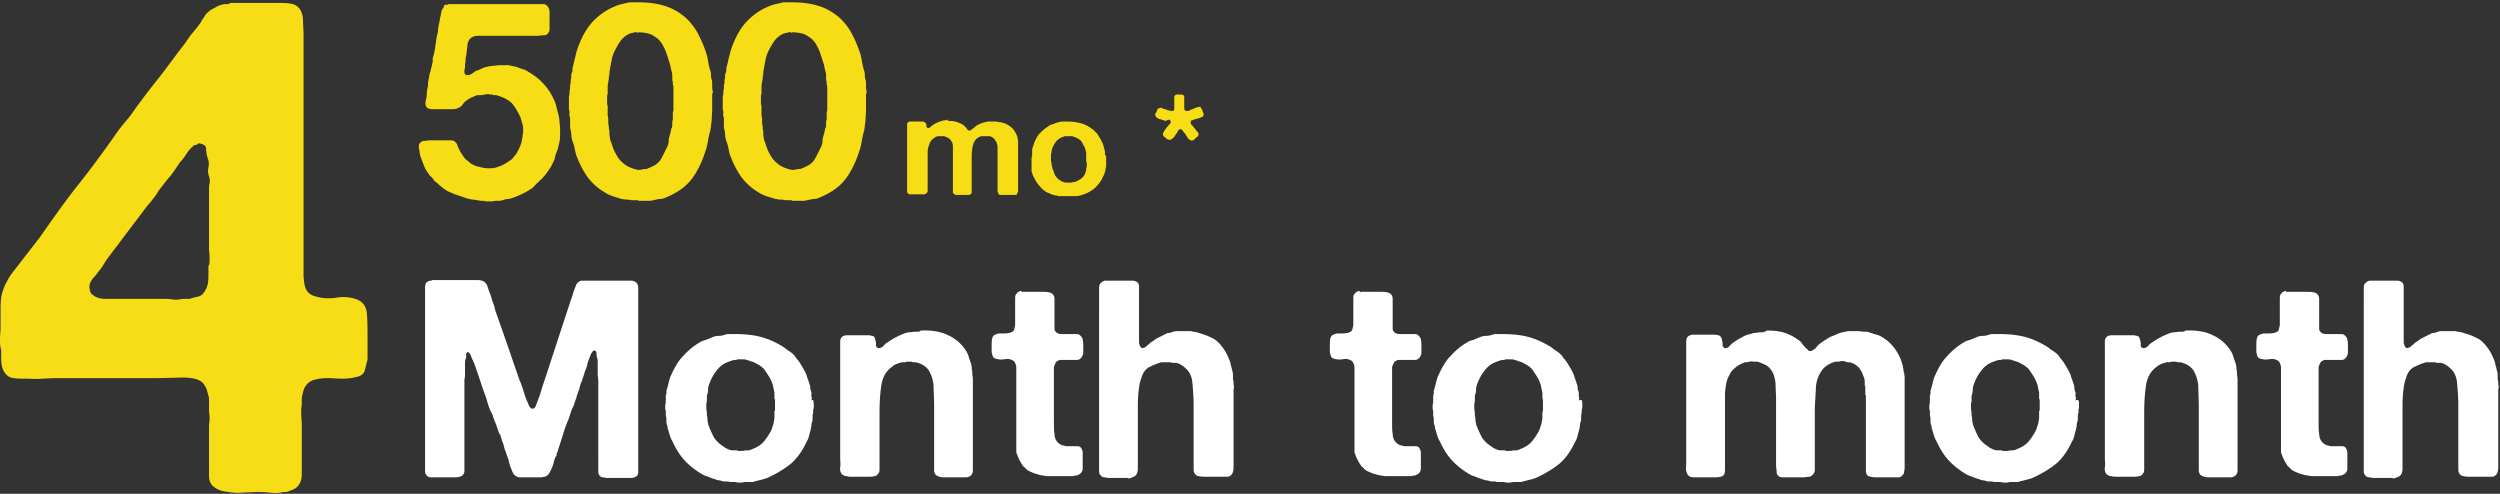 <svg xmlns="http://www.w3.org/2000/svg" xmlns:xlink="http://www.w3.org/1999/xlink" width="425.8" height="84.1" overflow="visible" xmlns:v="https://vecta.io/nano"><rect width="100%" height="100%" fill="#333333" stroke="none"/><g fill="#f7dd15"><path d="M60.5 50.9c1.3.4 1.9 1.3 2 2.6s.1 2.8.1 4.4v3.3l-.5 2c-.2.5-.7.9-1.4 1-.7.2-1.5.3-2.4.3s-1.7-.1-2.5-.1-1.6.1-2.3.3-1.2.6-1.6 1.3c-.2.3-.3.9-.5 1.7V69c-.1.4-.1.9-.1 1.5s.1 1.2.1 1.7v6.2 2.4c0 .8-.2 1.4-.6 1.9-.2.3-.5.5-.9.7-.4.1-.7.3-1.1.4h-.6c-.6.2-1.4.2-2.3.1s-1.6-.1-2.3-.1l-2.4.1c-.8.1-1.6 0-2.3-.1s-1.4-.2-1.9-.5-1-.6-1.2-1.2c-.2-.4-.2-.9-.2-1.5v-1.9V73c0-.4 0-.9.1-1.4 0-.6 0-1-.1-1.4v-2.5c-.2-.6-.3-1.2-.5-1.6s-.4-.8-.8-1.1c-.7-.5-1.8-.7-3.3-.7l-3.9.1H9.3l-2.2.1c-.8.1-1.7 0-2.5 0s-1.6 0-2.3-.1-1.1-.4-1.4-.8C.4 63 .2 62.1.2 61v-1.4C0 59 0 58.4 0 57.7s.1-1.3.1-1.9v-3.3c0-1.2.1-2.2.4-3 .2-.6.4-1.1.7-1.6a9.13 9.13 0 0 1 .8-1.3l2.4-3.1 2.4-3.1c2.1-3 4.2-6 6.5-8.9s4.5-5.9 6.6-8.9c.4-.6.9-1.2 1.4-1.8s1-1.2 1.4-1.8c1.4-2 2.9-3.9 4.4-5.8s2.9-3.9 4.4-5.8c.4-.6.8-1.2 1.3-1.8s1-1.2 1.4-1.8c.2-.4.5-.8.7-1.1.2-.4.6-.7 1-1 .3-.2.6-.3.9-.5s.6-.3 1-.4c.2-.1.4-.1.7-.1s.5 0 .7-.2H47c.9 0 1.7 0 2.4.1s1.3.4 1.7 1c.3.5.5 1.1.5 1.8s.1 1.5.1 2.4v38.9 2c0 .7.1 1.4.2 1.9.2 1 .9 1.7 1.9 1.9 1 .3 2.1.4 3.5.2 1.1-.2 2.3-.1 3.2.2zm-24.9-5.7c.1-.4.1-.9.1-1.4 0-.6-.1-1-.1-1.4v-10c0-.4 0-.8.1-1.2s0-.8-.1-1.2c-.2-.5-.2-1-.1-1.5s.1-1-.1-1.5c-.2-.6-.3-1.2-.3-1.7s-.5-.8-1.3-.9c-.2.2-.3.3-.5.3a.55.55 0 0 0-.5.3c-.4.3-.8.8-1.1 1.3-.4.6-.7 1-1.1 1.4-.6.9-1.1 1.7-1.7 2.4s-1.2 1.5-1.9 2.4c-.2.4-.5.8-.8 1.2s-.6.8-1 1.2l-6.5 8.6c-.3.4-.6.8-.9 1.3s-.6 1-1 1.4c-.2.3-.4.6-.7.9s-.5.6-.7 1-.2.8-.1 1.3a1.22 1.22 0 0 0 .6.9c.5.4 1.2.6 2.1.6h2.6 7c.6 0 1.2 0 1.8.1s1.2 0 1.7-.1h1.2c.6-.2 1.1-.3 1.5-.4a1.59 1.59 0 0 0 1-.8c.3-.4.5-.9.6-1.4s.1-1.1.1-1.7v-1.4zM76.4.7h12.2 2.9 1c.3 0 .5.1.7.3.1.1.2.3.3.5s.1.6.1.9v1 .9.6c0 .2 0 .4-.1.5-.2.4-.4.6-.8.6s-.8.1-1.3.1h-3.6-5.1-1.3c-.4 0-.8.1-1.1.3s-.4.4-.5.6-.2.5-.2.8-.1.6-.1.9-.1.6-.1.8c-.1.3-.1.5-.1.8s-.1.5-.1.8v.5c-.1.2-.1.3-.1.5s0 .4.1.5c0 .1.1.1.1.1l.1.1c.3 0 .5 0 .7-.1s.4-.2.5-.3c.2-.2.4-.3.7-.4s.5-.2.7-.3c.4-.2.8-.3 1.3-.4s1.1-.1 1.6-.2h1.7l1.4.3c.3.1.7.3 1.1.4s.7.3 1 .5c1.9 1.1 3.4 2.7 4.3 4.8.2.4.3.8.4 1.2l.3 1.2c.1.4.2.8.2 1.4.1.5.1 1.1.1 1.6s0 1.1-.1 1.6l-.3 1.3c-.2.5-.4 1-.5 1.5s-.4.9-.6 1.4l-.6.9c-.2.3-.4.5-.6.8l-.1.1s-.1 0-.1.1c-.1.2-.3.3-.4.4l-.4.4-.1.1-.1.1c-.2.1-.3.3-.4.4l-.4.4a13.53 13.53 0 0 1-3.4 1.7c-.3.1-.5.2-.8.2s-.6.1-.9.2-.5.1-.8.1-.6 0-.9.1h-.4-.4-.3c-.2 0-.3-.1-.5-.1h-.5c-.3-.1-.7-.1-1.1-.2-.4 0-.7-.1-1.1-.2l-2.1-.7c-.7-.3-1.3-.5-1.8-.9-.2-.1-.4-.3-.5-.4-.2-.1-.4-.3-.5-.4l-.3-.3c-.2-.1-.3-.2-.4-.3s-.2-.3-.3-.4c-.1-.2-.3-.3-.4-.4a1.38 1.38 0 0 1-.3-.4c-.3-.4-.6-.9-.8-1.4l-.6-1.6c-.1-.3-.1-.6-.2-1.1s-.1-.9.1-1.1.4-.4.7-.4.7-.1 1.1-.1h2.5.8c.3 0 .5 0 .7.1.3.2.5.4.6.7s.2.6.4.9c.1.3.3.5.4.7s.3.4.4.6l.3.3c.1.1.3.2.4.3.2.2.4.4.7.5.4.3 1.1.4 1.9.6.8.1 1.5.1 2.2-.1.5-.2.9-.3 1.2-.5.4-.2.7-.4 1.1-.7a1.38 1.38 0 0 0 .4-.3c.1-.1.2-.3.3-.4.3-.3.5-.7.7-1.1s.4-.8.5-1.2.1-.7.2-.9V23c.1-.2.1-.5.1-.9s0-.7-.1-.9-.1-.4-.2-.7-.1-.5-.2-.6c-.4-.9-.9-1.7-1.4-2.3-.6-.6-1.4-1-2.4-1.3-.2-.1-.3-.1-.5-.1s-.3 0-.5-.1h-.4c-.2-.1-.4-.1-.7 0-.3 0-.5.1-.6.1h-.4-.4c-.3.1-.7.3-1 .4-.3.2-.6.3-.8.5-.3.2-.5.4-.7.7s-.5.5-.8.6c-.3.2-.8.2-1.3.2h-1.5-.7-.6-.4c-.3-.1-.6-.1-.7-.2-.3-.3-.4-.6-.3-1.2.1-.4.2-.9.2-1.3s.1-.9.2-1.3v-.3-.3c.1-.3.1-.6.2-.9 0-.3.1-.6.2-.9s.1-.5.2-.8.1-.6.2-.8v-.5c0-.2 0-.4.1-.5.2-.7.3-1.4.4-2.1s.2-1.5.4-2.1v-.3-.2c.1-.3.1-.7.2-1s.1-.7.2-1 .1-.7.2-.9c0-.3.2-.5.4-.8-.1-.2.1-.4.4-.4h.2c.1 0 .1 0 .2-.1z"/><use xlink:href="#B"/><use xlink:href="#B" x="26.2"/></g><g fill="#fff"><path d="M73.6 47.7h6.2 1.5c.5 0 .9.1 1.2.3.2.2.4.4.5.7l.3.9c.2.5.4 1 .5 1.5.2.5.4 1 .5 1.6l2.1 6 2.1 6.1c.3.6.5 1.3.7 1.9.2.7.4 1.3.7 1.9.1.2.1.3.2.5s.2.3.3.4c.1 0 .1.1.2.1h.2c.3-.1.4-.3.5-.6l.3-.8c.3-.7.5-1.4.7-2.1L93 64l1.9-5.8 1.9-5.8c.2-.5.3-1 .5-1.5s.3-1 .5-1.5l.3-.8c.1-.3.3-.5.5-.6.2-.2.4-.2.7-.2h.9 3.1 3.3.9c.3 0 .5.1.7.2.3.2.5.5.5 1.1v1.6 7.1 17.5 4.1 1c0 .3-.1.6-.3.7-.2.2-.4.2-.7.3h-.9-2.3-1.3c-.3-.1-.5-.1-.6-.1s-.3-.1-.5-.3c-.1-.2-.2-.4-.2-.6v-.8V77 64.9c0-.4-.1-.9-.1-1.2v-1.2-.8c0-.3 0-.5-.1-.8-.1-.2-.1-.5-.1-.7 0-.3-.1-.4-.3-.5h-.2l-.1.1c-.1.1-.2.3-.3.4-.1.2-.1.3-.2.5-.2.5-.4 1-.5 1.5s-.4 1-.5 1.5c-.1.2-.1.4-.2.6s-.1.4-.2.6c-.2.4-.3.8-.4 1.2s-.3.8-.4 1.2c-.1.1-.1.2-.1.3s0 .2-.1.3l-.3.9c-.1.3-.2.6-.4.9l-.3.9-.3.9c-.4.9-.7 1.8-1 2.8l-.9 2.8c-.1.1-.1.2-.1.3s0 .2-.1.3c-.2.3-.3.7-.4 1.1s-.2.7-.4 1.1l-.3.6c-.1.2-.2.3-.4.5-.2.1-.3.2-.5.2s-.3.1-.6.1H91h-.8-.9-.8c-.2 0-.4-.1-.6-.2-.3-.2-.4-.3-.5-.5s-.2-.4-.3-.7c-.2-.4-.3-.8-.4-1.2s-.2-.8-.4-1.2l-.1-.4c-.2-.4-.3-.8-.4-1.2s-.3-.8-.4-1.2c0-.1-.1-.2-.1-.3s0-.2-.1-.3c-.2-.3-.3-.6-.4-.9l-.3-.9c0-.1-.1-.1-.1-.2s0-.2-.1-.2L84 71c-.1-.3-.2-.6-.4-.9-.3-.6-.5-1.3-.7-2s-.5-1.4-.7-2l-.8-2.4c-.3-.8-.5-1.6-.9-2.4-.2-.4-.3-.8-.5-1.1l-.2-.2c-.1-.1-.1 0-.2 0-.2.1-.2.3-.2.5s0 .4-.1.7c-.1.2-.1.4-.1.7v.7 1c0 .3 0 .7-.1 1v12.5 2.3.8c0 .3-.1.5-.2.6-.1.2-.4.4-.7.4-.2.1-.5.1-.7.1h-.8-2.4-.9c-.3 0-.5-.1-.7-.3s-.3-.4-.3-.7v-1-4.1-17.6V51v-.7-.8-.7c0-.2.1-.4.1-.5.1-.2.4-.4.8-.5h.2c.1 0 0-.1.1-.1zm64.9 20.5c.1.2.1.5.1.8s0 .6-.1.8v.5c-.1.3-.1.5-.1.8s0 .5-.1.8c-.1.2-.1.4-.1.6s-.1.4-.1.6c-.1.3-.2.7-.3 1.1s-.2.7-.4 1c-.7 1.5-1.5 2.7-2.6 3.7-1.1.9-2.4 1.7-3.9 2.4-.4.2-.8.3-1.2.4l-1.2.3c-.2.1-.3.1-.5.1h-.5-.3-.3c-.2 0-.4.1-.8.1-.3 0-.6 0-.8-.1h-.3-.5c-.2 0-.3 0-.5-.1h-.4-.4c-.3-.1-.6-.2-.9-.2l-.9-.3c-.4-.1-.7-.3-1.1-.4a4.67 4.67 0 0 1-1-.5c-1.1-.7-2-1.4-2.8-2.3s-1.4-1.9-2-3.2c-.2-.3-.3-.6-.4-.9l-.3-1c-.1-.2-.1-.3-.1-.4s0-.3-.1-.4c-.1-.3-.1-.5-.1-.8s0-.5-.1-.8v-.4-.4c-.1-.2-.1-.5-.1-.8s.1-.6.1-.8v-.3-.5c0-.2 0-.3.1-.5v-.4c0-.1 0-.3.1-.4l.3-1.2c.1-.4.2-.8.4-1.2.6-1.3 1.2-2.4 2-3.2.8-.9 1.7-1.7 2.9-2.4.3-.2.6-.3 1-.4.3-.1.7-.3 1-.4.4-.2.8-.3 1.3-.3s.9-.2 1.4-.3h.7.7c1.8 0 3.4.2 4.7.6s2.5 1 3.6 1.7c.3.3.7.5 1.1.8s.7.6.9 1c.3.3.5.6.7.9l.6 1c.2.4.4.7.5 1.1s.3.8.4 1.2c.1.3.2.5.2.8s.1.6.2.8v.4.4a.45.45 0 0 1 0 .5c-.1.2.3-.1.3.1zm-6.5 1.7v-.7-.7-.4c-.1-.2-.1-.3-.1-.5v-.5-.3c-.1-.3-.1-.5-.2-.8 0-.3-.1-.5-.2-.8-.3-.8-.8-1.5-1.2-2.1s-1.1-1-1.9-1.4c-.2-.1-.4-.1-.6-.2s-.4-.1-.6-.2c-.3-.1-.5-.1-.8-.1h-.8c-.1.1-.2.1-.3.1h-.3c-.2.1-.4.1-.6.2s-.4.1-.5.2c-.8.3-1.4.8-1.9 1.5-.5.6-.9 1.4-1.2 2.2-.1.3-.2.6-.2 1s-.1.7-.2 1v.5.5c-.1.2-.1.5-.1 1 0 .4.1.8.1 1v.4c.1.3.1.5.1.7s.1.5.1.7c.3.9.7 1.7 1 2.3.4.6.9 1.1 1.7 1.6.2.2.5.3.7.4s.5.2.8.2h.3.3c.1 0 .3.1.4.1h.4.4c.3-.1.5-.1.8-.1s.5-.1.7-.2c.8-.3 1.5-.7 2-1.3a9.86 9.86 0 0 0 1.3-2l.3-.9c.1-.3.1-.6.2-1v-.4-.4-.4c0 .1 0-.1.1-.2z"/><use xlink:href="#C"/><use xlink:href="#D"/><use xlink:href="#E"/><use xlink:href="#D" x="57.6"/><path d="M269.4 68.2c.1.2.1.5.1.8s0 .6-.1.8v.5c-.1.3-.1.5-.1.8s0 .5-.1.8c-.1.2-.1.4-.1.6s-.1.4-.1.6c-.1.3-.2.7-.3 1.1s-.2.7-.4 1c-.7 1.5-1.5 2.7-2.6 3.7-1.1.9-2.4 1.7-3.9 2.4-.4.2-.8.3-1.2.4l-1.2.3c-.2.1-.3.1-.5.1h-.5-.3-.3c-.2 0-.4.1-.8.1-.3 0-.6 0-.8-.1h-.5-.5c-.2 0-.3 0-.5-.1h-.4-.4c-.3-.1-.6-.2-.9-.2l-.9-.3c-.4-.1-.7-.3-1.1-.4a4.67 4.67 0 0 1-1-.5c-1.1-.7-2-1.4-2.8-2.3s-1.4-1.9-2-3.2c-.2-.3-.3-.6-.4-.9l-.3-1c-.1-.2-.1-.3-.1-.4s0-.3-.1-.4c-.1-.3-.1-.5-.1-.8s0-.5-.1-.8v-.4-.4c-.1-.2-.1-.5-.1-.8s.1-.6.1-.8v-.3-.5c0-.2 0-.3.1-.5v-.4c0-.1 0-.3.1-.4l.3-1.2c.1-.4.2-.8.4-1.2.6-1.3 1.2-2.4 2-3.2.8-.9 1.7-1.7 2.9-2.4.3-.2.6-.3 1-.4.3-.1.7-.3 1-.4.4-.2.8-.3 1.3-.3s.9-.2 1.4-.3h.7.7c1.8 0 3.4.2 4.7.6s2.5 1 3.6 1.7c.3.3.7.5 1.1.8s.7.6.9 1c.3.3.5.6.7.9l.6 1c.2.4.4.7.5 1.1s.3.8.4 1.2c.1.3.2.5.2.8s.1.6.2.8v.4.4a.45.45 0 0 1 0 .5c-.1.2.5-.1.5.1zm-6.6 1.7v-.7-.7-.4c-.1-.2-.1-.3-.1-.5v-.5-.3c-.1-.3-.1-.5-.2-.8 0-.3-.1-.5-.2-.8-.3-.8-.8-1.5-1.2-2.1s-1.1-1-1.9-1.4c-.2-.1-.4-.1-.6-.2s-.4-.1-.6-.2c-.3-.1-.5-.1-.8-.1h-.8c-.1.1-.2.1-.3.1h-.3c-.2.1-.4.1-.6.2s-.4.1-.5.2c-.8.3-1.4.8-1.9 1.5-.5.6-.9 1.4-1.2 2.2-.1.3-.2.6-.2 1s-.1.7-.2 1v.5.5c-.1.2-.1.5-.1 1 0 .4.1.8.1 1v.4c.1.3.1.5.1.7s.1.5.1.7c.3.9.7 1.7 1 2.3.4.6.9 1.1 1.7 1.6.2.2.5.3.7.4s.5.2.8.2h.3.3c.1 0 .3.1.4.1h.4.4c.3-.1.5-.1.8-.1s.5-.1.7-.2c.8-.3 1.5-.7 2-1.3a9.86 9.86 0 0 0 1.3-2l.3-.9c.1-.3.1-.6.2-1v-.4-.4-.4c.1.1.1-.1.1-.2zm38.1-13.6c1.2 0 2.2.1 3.1.4s1.6.7 2.3 1.2c.3.2.5.4.7.7s.4.5.7.8c.1.1.2.1.3.3.1.1.3.1.4.1.3-.1.7-.3 1-.7s.6-.6.9-.8c.4-.3.9-.6 1.4-.9l1.7-.7c.3-.1.6-.1.9-.2s.7-.1 1.1-.1h1.1c.3 0 .7.1 1 .1h.4c.1 0 .3 0 .4.1.4.1.9.3 1.3.4s.8.3 1.1.5c1.3.8 2.3 2 3 3.6l.3.9c.1.3.1.6.2.9 0 .2 0 .4.1.6s0 .4.1.6v.5.7.7 2.7 9.2.9.9c0 .3-.1.6-.1.8-.1.3-.2.4-.3.5-.2.2-.4.3-.7.3h-1-2.5c-.4 0-.8 0-1.2-.1s-.6-.2-.7-.5c-.1-.2-.1-.5-.1-.7v-.8-2.6-6.4-2-.5c0-.2 0-.4-.1-.5v-.4-.6c0-.2 0-.4-.1-.6v-.4-.4c-.1-.5-.3-.9-.4-1.2s-.4-.7-.6-1c-.4-.4-1-.8-1.6-.9h-.3c-.1 0-.2 0-.3-.1-.1 0-.3-.1-.4-.1h-.5c-.2.1-.4.1-.6.1s-.4 0-.6.1c-.9.3-1.6.8-2 1.4a5.45 5.45 0 0 0-1 2.7l-.2 3.6v6.2 3.5.9c0 .3-.1.6-.3.8s-.4.4-.7.4-.6.1-1 .1h-2.5-.8c-.2 0-.5 0-.7-.1-.3-.2-.5-.4-.5-.8s-.1-.7-.1-1.2v-4-7.4l-.1-2.6c-.1-.8-.3-1.5-.6-2-.3-.4-.6-.8-1-1s-.9-.4-1.4-.6h-.4-.4c-.3-.1-.7 0-1 .1h-.2-.2c-.5.2-1 .4-1.5.8s-.9.8-1.1 1.3c-.3.5-.5 1-.6 1.6s-.2 1.3-.2 2v2.4 6.4 2.9.8c0 .2 0 .5-.1.8s-.4.5-.7.5c-.3.1-.7.1-1.2.1h-2.5-.9c-.3 0-.5-.1-.7-.2-.3-.2-.4-.5-.5-.9s0-.9 0-1.3v-5.5-11.6V59v-.9c0-.3.1-.5.2-.7.2-.2.4-.3.8-.4h.3.5.5 1.9.7c.2 0 .5.1.6.1.3.1.4.3.5.5s.1.5.2.8v.3.2c0 .1.1.2.1.2.1 0 .1.1.2.2.4 0 .7-.1.9-.4.3-.3.5-.5.7-.6a9.13 9.13 0 0 1 1.3-.8c.5-.3.9-.5 1.5-.6.3-.1.6-.2.8-.2s.6-.1.9-.1h.4c.2 0 .6-.2.7-.3zM354 68.2c.1.2.1.5.1.8s0 .6-.1.8v.5c-.1.3-.1.5-.1.8s0 .5-.1.8c-.1.2-.1.4-.1.6s-.1.4-.1.6c-.1.3-.2.7-.3 1.1s-.2.7-.4 1c-.7 1.5-1.5 2.7-2.6 3.7-1.1.9-2.4 1.7-3.9 2.4-.4.2-.8.3-1.2.4l-1.2.3c-.2.1-.3.1-.5.1h-.5-.3-.3c-.2 0-.4.1-.8.1-.3 0-.6 0-.8-.1h-.5-.5c-.2 0-.3 0-.5-.1h-.4-.4c-.3-.1-.6-.2-.9-.2l-.9-.3c-.4-.1-.7-.3-1.1-.4a4.67 4.67 0 0 1-1-.5c-1.1-.7-2-1.4-2.8-2.3s-1.4-1.9-2-3.2c-.2-.3-.3-.6-.4-.9l-.3-1c-.1-.2-.1-.3-.1-.4s0-.3-.1-.4c-.1-.3-.1-.5-.1-.8s0-.5-.1-.8v-.4-.4c-.1-.2-.1-.5-.1-.8s.1-.6.1-.8v-.3-.5c0-.2 0-.3.1-.5v-.4c0-.1 0-.3.1-.4l.3-1.2c.1-.4.2-.8.4-1.2.6-1.3 1.2-2.4 2-3.2.8-.9 1.7-1.7 2.9-2.4.3-.2.6-.3 1-.4.3-.1.7-.3 1-.4.4-.2.8-.3 1.3-.3s.9-.2 1.4-.3h.7.7c1.8 0 3.4.2 4.7.6s2.5 1 3.6 1.7c.3.3.7.5 1.1.8s.7.6.9 1c.3.3.5.6.7.9l.6 1c.2.4.4.7.5 1.1s.3.8.4 1.2c.1.3.2.5.2.8s.1.6.2.8v.4.4a.45.45 0 0 1 0 .5c-.1.2.4-.1.5.1zm-6.6 1.7v-.7-.7-.4c-.1-.2-.1-.3-.1-.5v-.5-.3c-.1-.3-.1-.5-.2-.8 0-.3-.1-.5-.2-.8-.3-.8-.8-1.5-1.2-2.1s-1.1-1-1.9-1.4c-.2-.1-.4-.1-.6-.2s-.4-.1-.6-.2c-.3-.1-.5-.1-.8-.1h-.8c-.1.1-.2.1-.3.1h-.3c-.2.1-.4.1-.6.2s-.4.1-.5.2c-.8.3-1.4.8-1.9 1.5-.5.6-.9 1.4-1.2 2.2-.1.3-.2.6-.2 1s-.1.7-.2 1v.5.5c-.1.2-.1.5-.1 1 0 .4.1.8.1 1v.4c.1.3.1.5.1.7s.1.5.1.7c.3.9.7 1.7 1 2.3.4.6.9 1.1 1.7 1.6.2.2.5.3.7.4s.5.2.8.2h.3.3c.1 0 .3.1.4.1h.4.4c.3-.1.5-.1.8-.1s.5-.1.7-.2c.8-.3 1.5-.7 2-1.3a9.86 9.86 0 0 0 1.3-2l.3-.9c.1-.3.1-.6.2-1v-.4-.4-.4c0 .1 0-.1.1-.2z"/><use xlink:href="#C" x="215.4"/><use xlink:href="#D" x="215.4"/><use xlink:href="#E" x="215.4"/></g><path d="M161.4 20.6c.6 0 1.1 0 1.6.2.4.1.8.3 1.2.6l.3.3c.1.1.2.3.3.4 0 0 .1.1.2.1.1.1.1.1.2 0 .2 0 .3-.2.5-.3s.3-.3.5-.4c.2-.2.5-.3.7-.4s.5-.2.9-.3c.1 0 .3-.1.5-.1h.6.6a.9.9 0 0 1 .5.1h.2.2c.2.1.4.1.7.2s.4.2.6.3c.7.4 1.2 1 1.5 1.8.1.1.1.3.1.4s.1.3.1.4v.3.3.2.3.4 1.4 4.7.4.5c0 .2 0 .3-.1.4 0 .1-.1.2-.1.3-.1.1-.2.1-.4.1h-.5-1.3-.6c-.2 0-.3-.1-.4-.3 0-.1-.1-.2-.1-.4v-.4-1.3-3.2-1-.3-.3-.2-.3-.3-.2-.2c-.1-.2-.1-.5-.2-.6s-.2-.3-.3-.5c-.2-.2-.5-.4-.8-.5h-.2-.2-.2-.3-.3-.3c-.5.2-.8.4-1 .7-.3.4-.4.8-.5 1.4s-.1 1.2-.1 1.8v3.2 1.8.5c0 .2 0 .3-.1.4s-.2.2-.3.2h-.5-1.3-.4c-.1 0-.3 0-.3-.1-.2-.1-.3-.2-.3-.4v-.6-2-3.8V25c0-.4-.1-.8-.3-1-.1-.2-.3-.4-.5-.5s-.4-.2-.7-.3h-.2-.2-.5-.1-.1c-.3.1-.5.2-.7.4-.3.2-.5.4-.6.7-.1.2-.2.5-.3.8s-.1.7-.1 1v1.2 3.2V32v.4c0 .1 0 .3-.1.4a1.38 1.38 0 0 1-.4.3h-.6-1.3-.5c-.2 0-.3 0-.4-.1s-.2-.2-.2-.5v-.7V29v-5.9-1.4-.5c0-.1 0-.3.1-.3.1-.1.2-.2.4-.2h.1.3.3 1 .4c.1 0 .2 0 .3.1.1 0 .2.1.3.2 0 .1.1.2.1.4v.1.1s0 .1.1.1l.1.1c.2 0 .4 0 .5-.2a1.38 1.38 0 0 1 .4-.3c.2-.2.5-.3.7-.4s.5-.2.8-.3c.1 0 .3-.1.4-.1s.3 0 .5-.1h.2c.1 0-.2.2-.1.2zm27 6v.4.4.2.4.4c0 .1-.1.2-.1.3v.3c-.1.2-.1.4-.2.5 0 .2-.1.4-.2.5-.3.8-.8 1.4-1.3 1.9s-1.2.9-2 1.2c-.2.1-.4.1-.6.2-.2 0-.4.1-.6.1h-.3-.3-.2-.2-.4-.4-.2-.3-.3-.2-.2c-.2 0-.3-.1-.5-.1s-.3-.1-.5-.1c-.2-.1-.4-.1-.5-.2s-.3-.1-.5-.2c-.6-.3-1-.7-1.4-1.2-.4-.4-.7-1-1-1.6-.1-.1-.1-.3-.2-.5s-.1-.3-.1-.5v-.2-.2-.4-.4-.2-.2-.4c0-.2 0-.3.1-.4v-.2-.3-.3-.2-.2c.1-.2.1-.4.2-.6s.1-.4.2-.6c.3-.7.6-1.2 1-1.6s.9-.8 1.5-1.2c.2-.1.3-.2.5-.2.2-.1.4-.1.5-.2.2-.1.4-.1.6-.2.2 0 .5-.1.7-.1h.4.3c.9 0 1.7.1 2.4.3s1.3.5 1.8.9c.2.1.4.3.5.4l.5.5c.1.2.2.3.3.5s.2.3.3.5l.3.6c.1.2.1.4.2.6 0 .1.1.3.1.4s.1.3.1.4v.2.2.3c.2-.1.2 0 .2.1zm-3.4.9v-.3-.3-.2-.3-.3-.1c0-.1-.1-.3-.1-.4s-.1-.3-.1-.4l-.6-1.1c-.2-.3-.6-.5-1-.7-.1 0-.2-.1-.3-.1s-.2-.1-.3-.1h-.4-.4-.2-.2c-.1 0-.2.1-.3.1s-.2.1-.3.1c-.4.2-.7.4-1 .8s-.4.7-.6 1.1c0 .2-.1.3-.1.5s-.1.4-.1.5v.2.2.5c0 .2 0 .4.1.5v.3c0 .1.1.3.1.4s0 .2.1.4c.2.5.3.9.5 1.2a2.36 2.36 0 0 0 .9.8c.1.1.2.1.4.2.1 0 .3.1.4.1h.2.2.2.2.2c.1 0 .3-.1.4-.1s.2 0 .4-.1c.4-.2.8-.4 1-.6.3-.3.5-.6.6-1 .1-.2.1-.3.1-.5s.1-.3.1-.5v-.2-.2-.2s-.1-.1-.1-.2zm13.5-6.9c-.2-.1-.4-.1-.6-.2s-.4-.1-.6-.2a1.38 1.38 0 0 1-.4-.3c-.1-.1-.2-.3-.1-.5 0-.1 0-.2.1-.2 0-.1.1-.1.1-.2s.1-.2.1-.3.1-.2.2-.2c.2-.1.4-.2.6-.1s.4.2.6.2c.2.1.4.2.6.2.1 0 .2.1.4.1s.3 0 .4-.1.1-.3.1-.7v-.8-.2-.2-.2-.2c0-.2.2-.3.3-.4h.1.1.7a.55.55 0 0 1 .5.3v.3.4.5.5.4c0 .1.1.2.1.3.1 0 .2.1.3.1h.3c.2-.1.4-.2.7-.3s.4-.2.7-.3c.1 0 .3-.1.4-.1.2 0 .3 0 .3.1.1.1.1.2.2.3s.1.2.1.3.1.2.1.2c0 .1 0 .1.1.2 0 .2 0 .4-.1.5a.76.76 0 0 1-.4.2c-.2.1-.4.2-.6.2-.2.1-.4.1-.6.2-.1 0-.2.1-.3.1s-.2.1-.2.3c0 .1 0 .3.1.4l.3.3c.1.2.2.3.4.5.1.2.2.3.4.5 0 0 .1.1.1.2s.1.2 0 .3c0 .1-.1.3-.2.3s-.2.2-.3.3c-.1 0-.2.1-.2.2-.1.1-.2.1-.3.1-.2.1-.3 0-.5-.1l-.3-.3c-.1-.2-.2-.3-.3-.5s-.2-.3-.4-.5c-.1-.1-.1-.2-.2-.3s-.2-.2-.3-.2-.2 0-.3.1-.2.2-.2.3l-.6.9c-.1.1-.1.2-.2.2s-.1.1-.2.2c-.1 0-.1.1-.2.1h-.3c-.1 0-.2-.1-.3-.1s-.2-.1-.2-.2c-.1-.1-.2-.1-.3-.2s-.2-.2-.2-.3v-.3c0-.1.1-.2.1-.2.1-.2.2-.4.4-.6.1-.2.3-.4.4-.5s.1-.2.3-.3c.1-.1.1-.3.1-.4s-.1-.2-.2-.3-.6.2-.7.2z" fill="#f7dd15"/><defs ><path id="B" d="M121.3 15.9v.6.7.5.5.7l-.1 1.7c0 .3-.1.5-.1.8s-.1.5-.1.8c-.2.6-.3 1.1-.4 1.7s-.2 1.1-.4 1.7c-.6 1.9-1.4 3.6-2.4 4.9s-2.4 2.3-4.3 3.1c-.4.2-.8.3-1.3.3l-1.4.3h-.6-.6-.5c-.2 0-.4 0-.5-.1h-.5-.3-.3c-.3-.1-.5-.1-.8-.1s-.5-.1-.8-.1l-1.6-.5c-.5-.2-1-.4-1.4-.7-1.2-.7-2.1-1.6-2.8-2.5a15.6 15.6 0 0 1-1.8-3.4c-.2-.4-.3-.9-.4-1.4s-.2-.9-.4-1.4c-.1-.3-.2-.7-.2-1.1s-.1-.8-.2-1.1v-.4-.4-.6c0-.2 0-.4-.1-.6 0-.2-.1-.3 0-.4V19c-.1-.3-.1-.5-.1-.8v-.8-.7c0-.3 0-.4.1-.6v-.6c.1-.3.1-.5.1-.7s0-.5.1-.7v-.5c.1-.2.1-.4.1-.6s0-.4.1-.6.1-.3.1-.5 0-.4.1-.6l.3-1.3.3-1.2c.6-1.9 1.4-3.5 2.4-4.7a10.67 10.67 0 0 1 4.1-3c.4-.2.8-.3 1.2-.4l1.3-.3h.5.5.3.3c1.7 0 3.1.2 4.4.6s2.3 1 3.2 1.7 1.7 1.7 2.3 2.7c.6 1.1 1.1 2.2 1.5 3.4.2.5.3 1.1.4 1.6.1.6.2 1.1.4 1.7.1.3.1.5.1.7s0 .5.1.7c.1.3.1.6.1 1s0 .7.1 1v.4zm-6.6 2.1v-.5-.5-.5-.5-.4-.6c0-.2 0-.4-.1-.6V14c-.1-.3-.1-.6-.1-.9s0-.6-.1-.9-.1-.5-.2-.8c0-.3-.1-.5-.2-.8-.3-.9-.5-1.7-.9-2.5s-.8-1.4-1.5-1.8c-.4-.3-.8-.5-1.2-.6-.5-.1-1-.2-1.7-.2-.1.1-.1.1-.3 0s-.2 0-.3 0c-.2.1-.3.1-.4.1s-.3.1-.4.1c-.7.3-1.3.8-1.7 1.4a12.81 12.81 0 0 0-1.1 2c-.2.5-.3 1-.4 1.5l-.3 1.7c0 .3 0 .5-.1.8 0 .3 0 .5-.1.8 0 .3-.1.5-.1.8v.8.5c-.1.2-.1.3-.1.5v.5.5a.9.9 0 0 0 .1.5v.5.5.7c.1.3.1.6.1.9s0 .6.1.9v.4c.1.3.1.6.1.9s.1.6.1.9l.6 1.7c.2.5.5 1 .8 1.5a5.73 5.73 0 0 0 1.1 1.1c.4.3.8.5 1.4.7.2.1.4.1.7.2s.5 0 .8 0c.2-.1.3-.1.5-.1s.3 0 .5-.1c.3-.1.7-.3 1.1-.5s.7-.5.9-.7c.3-.4.5-.8.7-1.2l.6-1.2c.2-.4.3-.8.3-1.2s.2-.9.3-1.3c0-.2.1-.3.1-.4s0-.3.1-.4c.1-.2.1-.4.1-.7 0-.2 0-.5.1-.7v-.8c0-.3 0-.5.1-.8V18z"/><path id="C" d="M156.8 56.3c1.9-.1 3.5.2 4.7.8 1.3.6 2.3 1.5 3 2.6.2.3.4.7.5 1.1s.3.8.4 1.2c.1.3.1.5.1.7s.1.4.1.7v.4c.1.4.1.9.1 1.4v1.4 4.2 7.6 1.7c0 .5-.2.9-.7 1.1-.2.1-.4.1-.7.1h-.8-2.5c-.4 0-.7 0-1-.1s-.5-.2-.7-.4c-.1-.2-.2-.4-.2-.7v-1-3.3-7l-.1-3.2a6.14 6.14 0 0 0-.8-2.5c-.4-.6-1.1-1.1-1.9-1.3-.2-.1-.3-.1-.5-.1s-.4 0-.5-.1h-.6c-.2 0-.4 0-.5.1h-.3-.3c-.7.2-1.3.4-1.7.8-1 .7-1.6 1.8-1.8 3.2s-.3 2.9-.3 4.7v5.9V79v.8c0 .2 0 .5-.1.7-.2.3-.4.6-.8.6-.3.1-.8.1-1.3.1h-2.4c-.3 0-.7 0-1-.1-.3 0-.6-.2-.8-.3-.2-.3-.4-.7-.3-1.2s0-1 0-1.5v-6.4-10.3V59v-.9a1.08 1.08 0 0 1 .3-.7c.1-.1.2-.2.3-.2s.3-.1.4-.1h.2.5.5 2 .7c.2 0 .4.1.6.1.2.1.4.2.4.4.1.2.1.4.2.7v.3.3c.1.2.1.3.2.3s.1.1.2.1c.3 0 .6-.1.9-.4.2-.3.5-.5.7-.6.8-.6 1.8-1.1 2.8-1.5.3-.1.6-.2.9-.2s.6-.1 1-.1h.4c.2 0 .5-.1.5-.2z"/><path id="D" d="M174.2 49.7h3.2c.5 0 .9 0 1.3.1s.6.2.8.6c.1.2.1.3.1.6v.7 2.1.5.5.5.7c0 .2.1.4.2.5.2.3.6.4 1.2.4h1.7.6c.2 0 .4 0 .5.1.3.2.5.4.6.8s.1.9.1 1.4v.7c0 .2 0 .4-.1.6-.2.5-.5.8-1 .8h-1.7-.4-.4-.3c-.1 0-.2 0-.3.1-.3.1-.4.2-.5.4s-.2.4-.3.7v.5.5 2.9 5.5c0 .8 0 1.5.1 2 0 .6.2 1.1.6 1.5.2.2.4.3.6.4.3.1.5.1.8.2h.3.3.5.9c.3 0 .5.2.6.4s.2.4.2.7v.9 1.8c0 .5-.3.9-.8 1.1-.2.1-.3.1-.4.1s-.3 0-.4.1h-.5-.3-.3-.5-.5-.5-.4-.5-.5-.5c-.2 0-.4-.1-.6-.1s-.4-.1-.6-.1l-1-.3c-.3-.1-.6-.3-.9-.4-.1-.1-.2-.1-.3-.2l-.3-.3-.2-.2c-.1-.1-.2-.1-.2-.2-.4-.6-.8-1.3-1-2-.1-.1-.1-.2-.1-.4v-.4-.2-.2-.5-.4-.5-1.8-7-2.5-.7c0-.2 0-.4-.1-.6-.1-.4-.3-.7-.7-.8-.3-.2-.8-.2-1.3-.1s-1 0-1.4-.1c-.3-.1-.4-.2-.5-.4s-.1-.4-.2-.7v-1c0-.6 0-1 .1-1.4s.3-.6.8-.7c.1-.1.3-.1.4-.1h.4c.5 0 .9 0 1.3-.1s.7-.2.8-.5c.1-.2.1-.5.2-.8v-.8-2.9-.8c0-.3 0-.5.1-.7.2-.3.4-.5.7-.6.1 0 .1-.1.3 0 0 .2.1.2.2.1z"/><path id="E" d="M188.8 47.8h3.2.9c.3 0 .5.1.7.2s.4.4.4.8v.4.4 1.7 5.4.8.8c0 .2.1.5.2.7a.55.55 0 0 0 .5.3c.1-.1.1-.1.2-.1s.1 0 .2-.1c.2-.2.4-.3.6-.5s.4-.4.7-.5c.3-.3.7-.5 1.1-.7l1.2-.6c.1-.1.3-.1.4-.1s.3 0 .4-.1c.3-.1.6-.2 1-.2h1.1.4.4.3c.2 0 .4.1.6.1s.4.1.6.1c.5.2 1 .3 1.5.5s.9.4 1.3.6c.7.4 1.2 1 1.7 1.7s.8 1.4 1.1 2.2c.1.3.1.5.2.8s.1.5.2.8.1.6.1.9 0 .6.1.9v.5a1.1 1.1 0 0 1 0 .8v.8 3.3 7.4 1.7c0 .6-.1 1.1-.4 1.4-.2.2-.4.3-.8.3h-1-2.4c-.5 0-.9 0-1.3-.1-.3 0-.6-.2-.8-.6-.1-.2-.1-.4-.1-.7V79v-2.7V69c0-1.3-.1-2.5-.2-3.7s-.5-2-1.2-2.6c-.4-.4-1-.8-1.6-.9h-.3-.3c-.1 0-.3-.1-.5-.1h-.5-.6c-.2 0-.4 0-.6.1-.7.2-1.3.5-1.9.8-.6.4-1 1-1.2 1.8-.3.7-.4 1.6-.5 2.5s-.1 1.9-.1 2.9v3 5.7 1.3c0 .5-.1.8-.3 1.1-.1.1-.2.2-.4.3s-.3.1-.5.2-.4.1-.6 0h-.7-1-1.1c-.3 0-.7 0-1-.1-.3 0-.6-.1-.7-.3-.2-.2-.3-.4-.3-.7v-1-4.2-17.7V51v-1.5c0-.6 0-1 .2-1.2s.4-.4.8-.5h.2.4z"/></defs></svg>